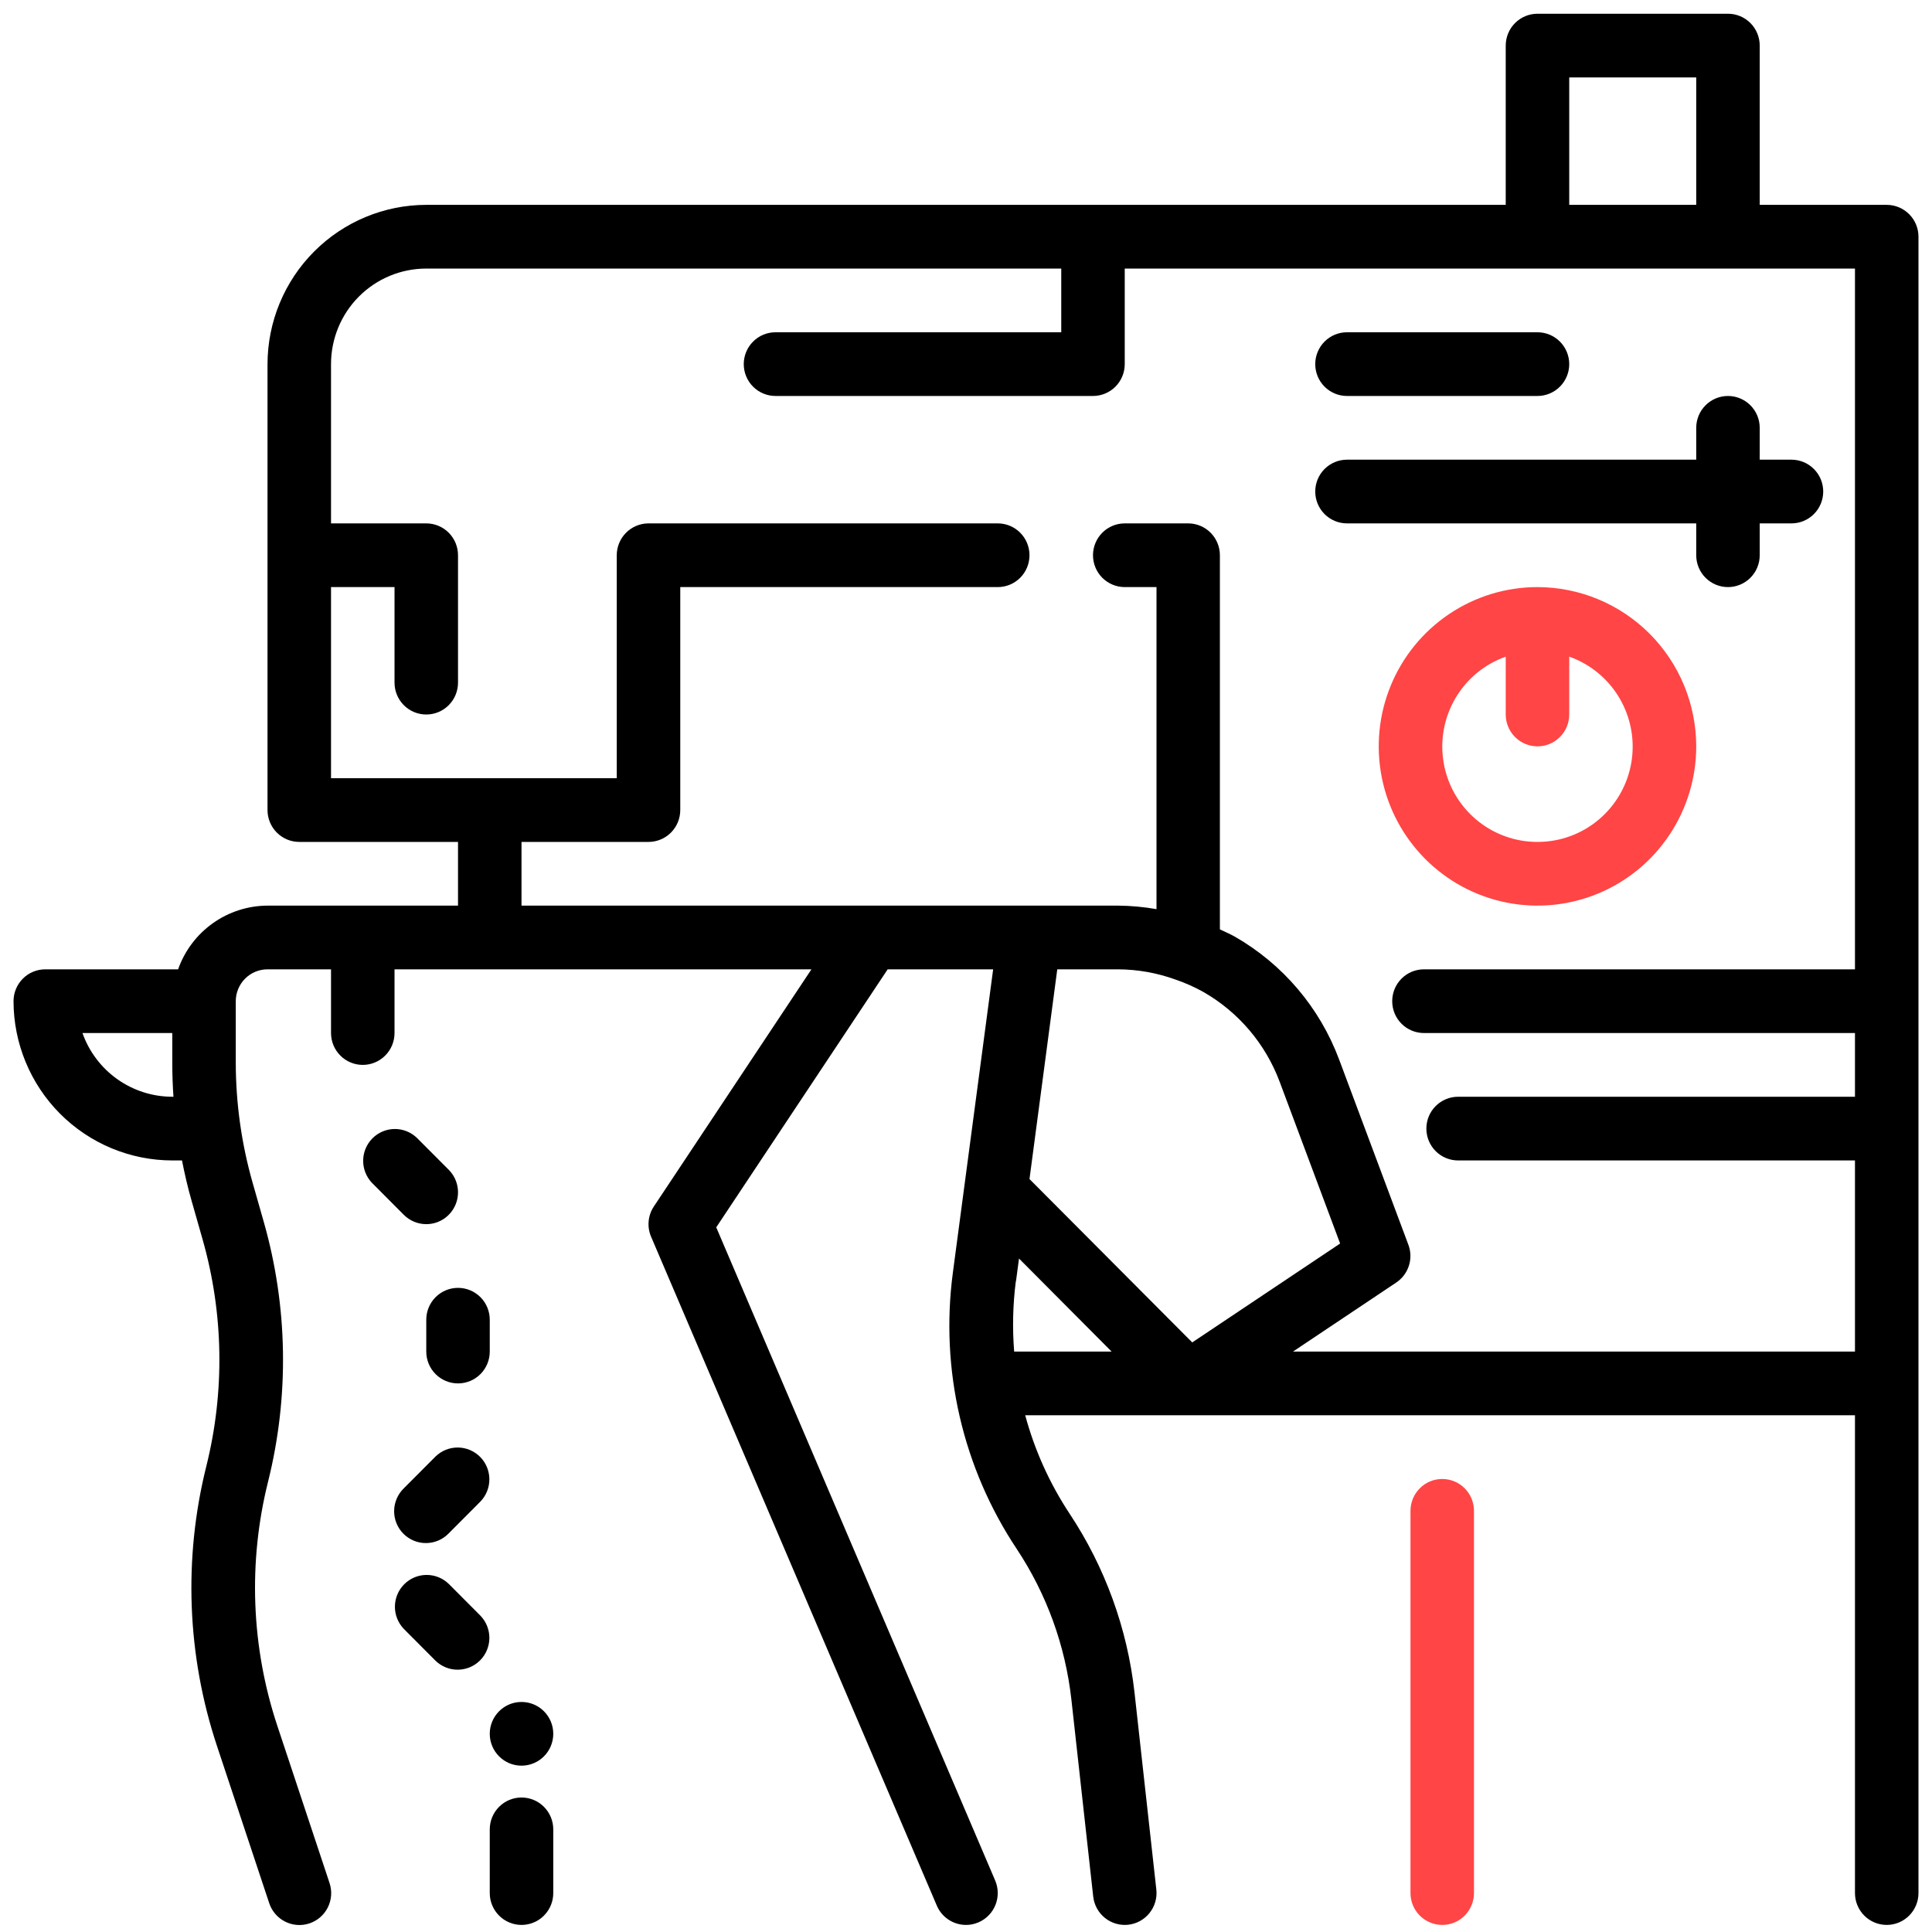 <svg width="116" height="116" viewBox="0 0 116 116" fill="none" xmlns="http://www.w3.org/2000/svg">
<path d="M86.594 88.8C86.088 88.8 85.603 89.001 85.246 89.36C84.888 89.719 84.688 90.205 84.688 90.713V113.662C84.688 114.17 84.888 114.656 85.246 115.015C85.603 115.374 86.088 115.575 86.594 115.575C87.099 115.575 87.584 115.374 87.942 115.015C88.299 114.656 88.5 114.17 88.5 113.662V90.713C88.5 90.205 88.299 89.719 87.942 89.36C87.584 89.001 87.099 88.8 86.594 88.8Z" fill="#FF4545"/>
<path d="M92.312 35.25C90.427 35.25 88.585 35.811 87.017 36.862C85.45 37.912 84.228 39.406 83.507 41.153C82.785 42.9 82.597 44.823 82.964 46.678C83.332 48.533 84.24 50.237 85.573 51.574C86.906 52.911 88.604 53.822 90.453 54.191C92.302 54.56 94.218 54.371 95.96 53.647C97.702 52.923 99.19 51.698 100.237 50.125C101.285 48.553 101.844 46.704 101.844 44.812C101.841 42.277 100.836 39.847 99.049 38.054C97.262 36.261 94.839 35.253 92.312 35.25ZM92.312 50.55C90.965 50.553 89.66 50.077 88.629 49.206C87.598 48.336 86.907 47.128 86.679 45.796C86.451 44.464 86.7 43.093 87.382 41.928C88.064 40.762 89.135 39.876 90.406 39.427V42.9C90.406 43.407 90.607 43.894 90.965 44.252C91.322 44.611 91.807 44.812 92.312 44.812C92.818 44.812 93.303 44.611 93.66 44.252C94.018 43.894 94.219 43.407 94.219 42.9V39.427C95.49 39.876 96.561 40.762 97.243 41.928C97.925 43.093 98.174 44.464 97.946 45.796C97.718 47.128 97.027 48.336 95.996 49.206C94.965 50.077 93.66 50.553 92.312 50.55Z" fill="#FF4545"/>
<path d="M80.875 31.425H101.844V33.337C101.844 33.845 102.045 34.331 102.402 34.69C102.76 35.048 103.244 35.25 103.75 35.25C104.256 35.25 104.74 35.048 105.098 34.69C105.455 34.331 105.656 33.845 105.656 33.337V31.425H107.562C108.068 31.425 108.553 31.224 108.91 30.865C109.268 30.506 109.469 30.02 109.469 29.512C109.469 29.005 109.268 28.519 108.91 28.16C108.553 27.802 108.068 27.6 107.562 27.6H105.656V25.688C105.656 25.18 105.455 24.694 105.098 24.335C104.74 23.977 104.256 23.775 103.75 23.775C103.244 23.775 102.76 23.977 102.402 24.335C102.045 24.694 101.844 25.18 101.844 25.688V27.6H80.875C80.369 27.6 79.885 27.802 79.527 28.16C79.17 28.519 78.969 29.005 78.969 29.512C78.969 30.02 79.17 30.506 79.527 30.865C79.885 31.224 80.369 31.425 80.875 31.425Z" fill="black"/>
<path d="M80.875 23.775H92.312C92.818 23.775 93.303 23.573 93.66 23.215C94.018 22.856 94.219 22.37 94.219 21.863C94.219 21.355 94.018 20.869 93.66 20.51C93.303 20.151 92.818 19.95 92.312 19.95H80.875C80.369 19.95 79.885 20.151 79.527 20.51C79.17 20.869 78.969 21.355 78.969 21.863C78.969 22.37 79.17 22.856 79.527 23.215C79.885 23.573 80.369 23.775 80.875 23.775Z" fill="black"/>
<path d="M113.281 12.3H105.656V2.737C105.656 2.23 105.455 1.744 105.098 1.385C104.74 1.026 104.256 0.825 103.75 0.825H92.312C91.807 0.825 91.322 1.026 90.965 1.385C90.607 1.744 90.406 2.23 90.406 2.737V12.3H25.594C23.067 12.303 20.644 13.312 18.858 15.104C17.071 16.897 16.066 19.327 16.062 21.863V48.638C16.062 49.145 16.263 49.631 16.621 49.99C16.978 50.349 17.463 50.55 17.969 50.55H27.5V54.375H16.062C14.884 54.38 13.736 54.75 12.775 55.435C11.814 56.119 11.087 57.085 10.694 58.2H2.719C2.213 58.2 1.728 58.401 1.371 58.76C1.013 59.119 0.812 59.605 0.812 60.112C0.816 62.648 1.821 65.078 3.607 66.871C5.394 68.663 7.817 69.672 10.344 69.675H10.927C11.087 70.482 11.27 71.287 11.499 72.081L12.168 74.43C13.427 78.862 13.504 83.548 12.391 88.02C11.002 93.576 11.225 99.416 13.034 104.85L16.165 114.271C16.325 114.753 16.669 115.151 17.122 115.378C17.346 115.491 17.59 115.558 17.84 115.576C18.09 115.594 18.341 115.563 18.579 115.483C18.817 115.404 19.037 115.278 19.226 115.114C19.415 114.949 19.571 114.749 19.683 114.524C19.795 114.299 19.862 114.054 19.88 113.803C19.898 113.552 19.866 113.301 19.787 113.062L16.657 103.639C15.08 98.897 14.885 93.802 16.097 88.953C17.373 83.831 17.285 78.463 15.843 73.385L15.174 71.035C14.503 68.689 14.16 66.26 14.156 63.819V60.112C14.156 59.605 14.357 59.119 14.715 58.76C15.072 58.401 15.557 58.2 16.062 58.2H19.875V62.025C19.875 62.532 20.076 63.019 20.433 63.377C20.791 63.736 21.276 63.938 21.781 63.938C22.287 63.938 22.772 63.736 23.129 63.377C23.487 63.019 23.688 62.532 23.688 62.025V58.2H48.72L39.258 72.439C39.082 72.703 38.974 73.008 38.946 73.325C38.916 73.642 38.967 73.961 39.092 74.254L56.248 114.416C56.395 114.76 56.639 115.053 56.951 115.259C57.262 115.465 57.627 115.575 58 115.575C58.258 115.576 58.514 115.523 58.751 115.42C59.216 115.22 59.582 114.843 59.77 114.372C59.957 113.902 59.951 113.375 59.752 112.909L43.004 73.691L53.297 58.2H59.63L57.211 76.417C56.439 82.231 57.803 88.129 61.05 93.007C62.843 95.714 63.967 98.811 64.327 102.04L65.638 113.873C65.694 114.377 65.947 114.838 66.342 115.155C66.736 115.473 67.24 115.619 67.743 115.564C68.245 115.508 68.705 115.254 69.021 114.858C69.337 114.462 69.484 113.956 69.428 113.452L68.117 101.614C67.687 97.777 66.351 94.098 64.22 90.883C63.022 89.069 62.122 87.075 61.555 84.975H111.375V113.662C111.375 114.17 111.576 114.656 111.933 115.015C112.291 115.374 112.776 115.575 113.281 115.575C113.787 115.575 114.272 115.374 114.629 115.015C114.987 114.656 115.188 114.17 115.188 113.662V14.213C115.188 13.705 114.987 13.219 114.629 12.86C114.272 12.502 113.787 12.3 113.281 12.3ZM10.344 65.85C9.161 65.849 8.008 65.48 7.043 64.795C6.077 64.111 5.347 63.143 4.951 62.025H10.344V63.819C10.344 64.496 10.368 65.175 10.414 65.85H10.344ZM94.219 4.65H101.844V12.3H94.219V4.65ZM31.312 54.375V50.55H38.938C39.443 50.55 39.928 50.349 40.285 49.99C40.643 49.631 40.844 49.145 40.844 48.638V35.25H59.906C60.412 35.25 60.897 35.048 61.254 34.69C61.612 34.331 61.812 33.845 61.812 33.337C61.812 32.83 61.612 32.344 61.254 31.985C60.897 31.627 60.412 31.425 59.906 31.425H38.938C38.432 31.425 37.947 31.627 37.59 31.985C37.232 32.344 37.031 32.83 37.031 33.337V46.725H19.875V35.25H23.688V40.987C23.688 41.495 23.888 41.981 24.246 42.34C24.603 42.699 25.088 42.9 25.594 42.9C26.099 42.9 26.584 42.699 26.942 42.34C27.299 41.981 27.5 41.495 27.5 40.987V33.337C27.5 32.83 27.299 32.344 26.942 31.985C26.584 31.627 26.099 31.425 25.594 31.425H19.875V21.863C19.875 20.341 20.477 18.881 21.55 17.805C22.622 16.73 24.077 16.125 25.594 16.125H63.719V19.95H46.562C46.057 19.95 45.572 20.151 45.215 20.51C44.857 20.869 44.656 21.355 44.656 21.863C44.656 22.37 44.857 22.856 45.215 23.215C45.572 23.573 46.057 23.775 46.562 23.775H65.625C66.131 23.775 66.615 23.573 66.973 23.215C67.33 22.856 67.531 22.37 67.531 21.863V16.125H111.375V58.2H85.496C84.99 58.2 84.505 58.401 84.148 58.76C83.79 59.119 83.59 59.605 83.59 60.112C83.59 60.62 83.79 61.106 84.148 61.465C84.505 61.824 84.99 62.025 85.496 62.025H111.375V65.85H87.547C87.041 65.85 86.556 66.052 86.199 66.41C85.841 66.769 85.641 67.255 85.641 67.763C85.641 68.27 85.841 68.756 86.199 69.115C86.556 69.474 87.041 69.675 87.547 69.675H111.375V81.15H77.634L83.834 77.004C84.192 76.764 84.459 76.41 84.591 75.999C84.724 75.588 84.713 75.144 84.562 74.739L80.397 63.599C79.232 60.495 77.026 57.895 74.157 56.247C73.864 56.079 73.549 55.947 73.244 55.8V33.337C73.244 32.83 73.043 32.344 72.686 31.985C72.329 31.627 71.844 31.425 71.338 31.425H67.531C67.026 31.425 66.541 31.627 66.183 31.985C65.826 32.344 65.625 32.83 65.625 33.337C65.625 33.845 65.826 34.331 66.183 34.69C66.541 35.048 67.026 35.25 67.531 35.25H69.438V54.587C68.676 54.453 67.906 54.382 67.133 54.375H31.312ZM63.48 58.2H67.133C68.316 58.206 69.489 58.416 70.6 58.822C71.178 59.02 71.737 59.27 72.27 59.569C74.367 60.774 75.979 62.675 76.83 64.944L80.463 74.663L71.584 80.601L61.812 70.792L63.48 58.2ZM61.002 76.921L61.183 75.564L66.742 81.15H60.892C60.779 79.741 60.813 78.324 60.993 76.921H61.002Z" fill="black"/>
<path d="M25.594 73.5C25.971 73.5 26.339 73.388 26.653 73.178C26.966 72.967 27.21 72.669 27.355 72.319C27.499 71.97 27.537 71.585 27.463 71.215C27.39 70.844 27.208 70.503 26.942 70.235L25.035 68.323C24.676 67.975 24.194 67.782 23.694 67.786C23.195 67.79 22.716 67.992 22.363 68.346C22.01 68.701 21.809 69.18 21.805 69.682C21.8 70.183 21.993 70.666 22.34 71.027L24.246 72.94C24.604 73.298 25.088 73.5 25.594 73.5Z" fill="black"/>
<path d="M29.406 79.237C29.406 78.73 29.205 78.244 28.848 77.885C28.49 77.526 28.006 77.325 27.5 77.325C26.994 77.325 26.51 77.526 26.152 77.885C25.795 78.244 25.594 78.73 25.594 79.237V81.15C25.594 81.657 25.795 82.144 26.152 82.502C26.51 82.861 26.994 83.062 27.5 83.062C28.006 83.062 28.49 82.861 28.848 82.502C29.205 82.144 29.406 81.657 29.406 81.15V79.237Z" fill="black"/>
<path d="M26.152 87.448L24.246 89.36C24.064 89.537 23.919 89.748 23.819 89.981C23.719 90.215 23.666 90.465 23.664 90.719C23.662 90.973 23.71 91.225 23.806 91.46C23.902 91.695 24.043 91.909 24.222 92.088C24.401 92.268 24.614 92.41 24.849 92.506C25.083 92.602 25.334 92.651 25.587 92.648C25.84 92.646 26.09 92.594 26.323 92.493C26.555 92.393 26.766 92.247 26.942 92.065L28.848 90.152C29.195 89.791 29.387 89.308 29.383 88.807C29.378 88.305 29.178 87.826 28.825 87.471C28.471 87.117 27.993 86.915 27.493 86.911C26.993 86.907 26.512 87.1 26.152 87.448Z" fill="black"/>
<path d="M28.848 97.01L26.942 95.098C26.582 94.749 26.1 94.557 25.601 94.561C25.101 94.565 24.623 94.767 24.269 95.121C23.916 95.476 23.715 95.955 23.711 96.457C23.707 96.958 23.899 97.441 24.246 97.802L26.152 99.715C26.512 100.063 26.993 100.256 27.493 100.251C27.993 100.247 28.471 100.046 28.825 99.691C29.178 99.337 29.378 98.857 29.383 98.356C29.387 97.854 29.195 97.371 28.848 97.01Z" fill="black"/>
<path d="M31.312 107.925C30.807 107.925 30.322 108.126 29.965 108.485C29.607 108.844 29.406 109.33 29.406 109.837V113.662C29.406 114.17 29.607 114.656 29.965 115.015C30.322 115.374 30.807 115.575 31.312 115.575C31.818 115.575 32.303 115.374 32.66 115.015C33.018 114.656 33.219 114.17 33.219 113.662V109.837C33.219 109.33 33.018 108.844 32.66 108.485C32.303 108.126 31.818 107.925 31.312 107.925Z" fill="black"/>
<path d="M31.312 106.013C32.365 106.013 33.219 105.156 33.219 104.1C33.219 103.044 32.365 102.188 31.312 102.188C30.26 102.188 29.406 103.044 29.406 104.1C29.406 105.156 30.26 106.013 31.312 106.013Z" fill="black"/>
</svg>
